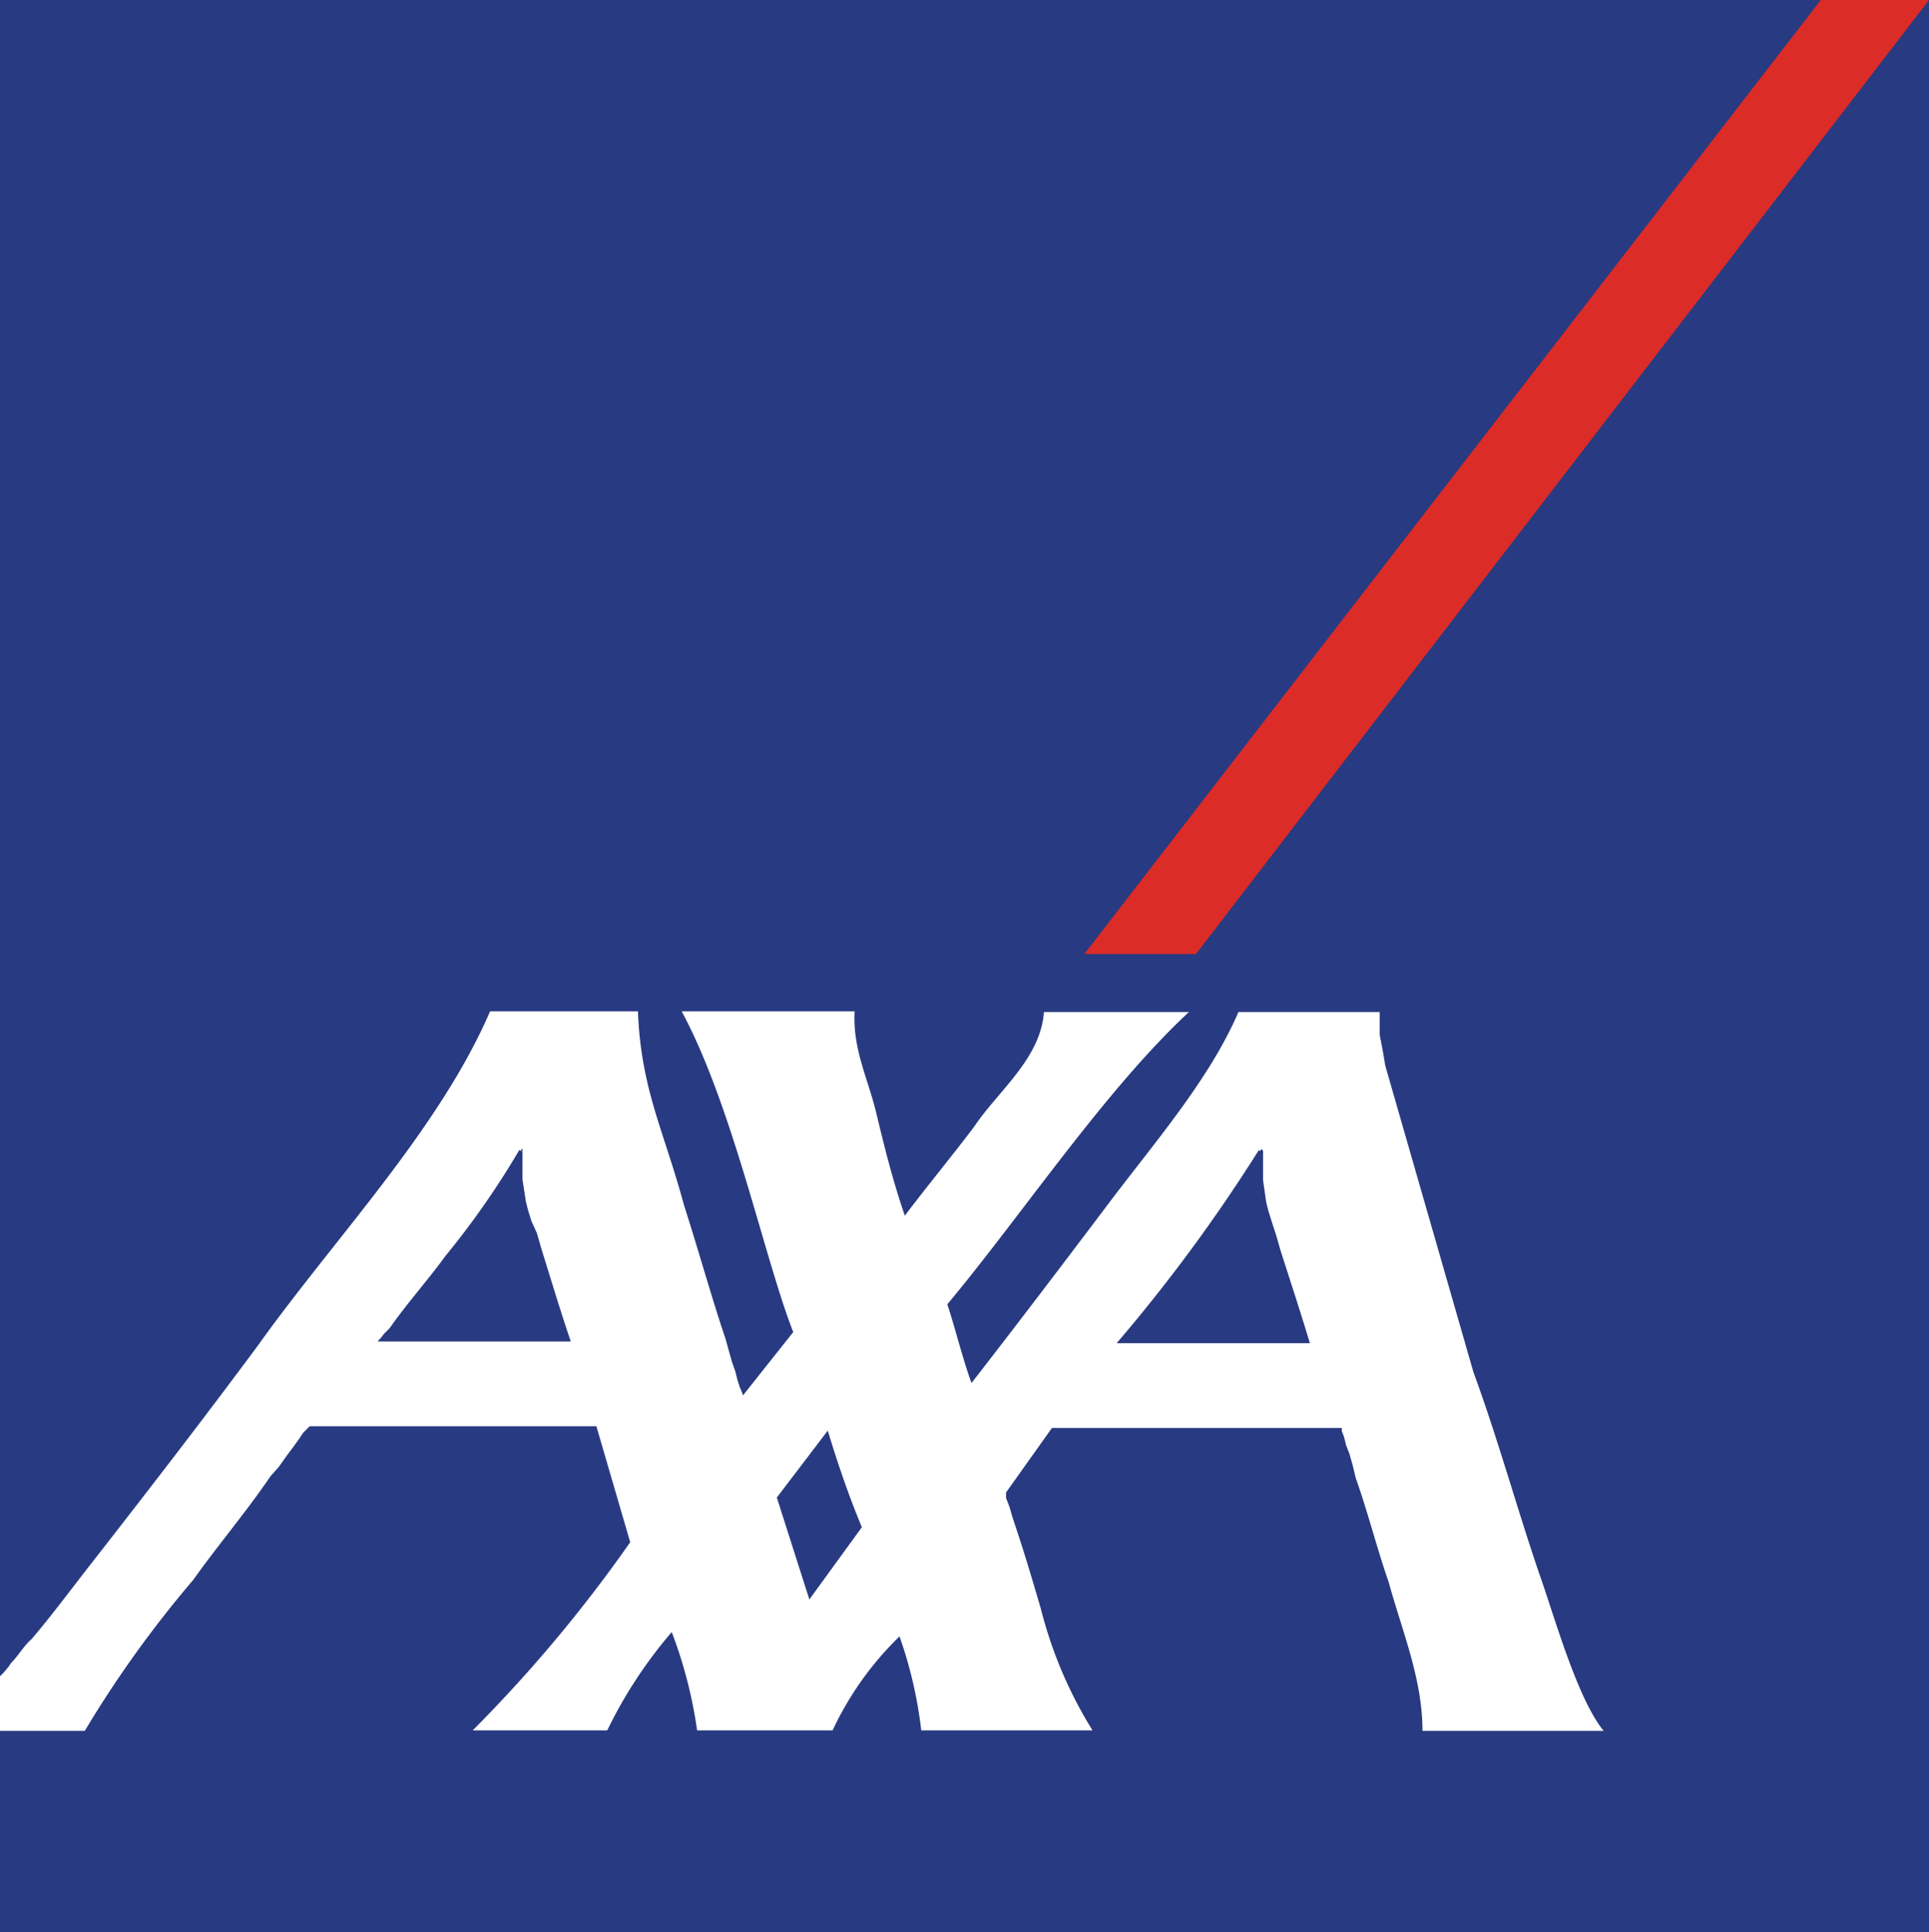<svg xmlns="http://www.w3.org/2000/svg" viewBox="0 0 79.86 80"><defs><style>.cls-1{fill:#283a81;}.cls-2{fill:#db2c27;}.cls-3{fill:#fff;}</style></defs><title>AXA</title><g id="Layer_2" data-name="Layer 2"><g id="AXA"><g id="_Group_" data-name="&lt;Group&gt;"><rect id="_Path_" data-name="&lt;Path&gt;" class="cls-1" width="79.86" height="80"/><polyline id="_Path_2" data-name="&lt;Path&gt;" class="cls-2" points="49.51 39.5 79.86 0 75.38 0 44.89 39.5 49.51 39.5"/><path id="_Compound_Path_" data-name="&lt;Compound Path&gt;" class="cls-3" d="M61,56.81c1,2.72,1.78,5.57,2.72,8.33.61,1.7,1.56,5.16,2.67,6.52H58.89c0-2.15-.84-4.12-1.4-6.16-.49-1.41-.85-2.86-1.36-4.3L56,60.66l-.13-.46-.14-.36-.09-.36-.09-.23,0-.13v0h-12l-1.9,2.67,0,0,0,.23.14.36.13.45.18.54c.36,1.09.69,2.2,1,3.27a17.73,17.73,0,0,0,2.13,5H38.14a17.87,17.87,0,0,0-.9-3.89,13.16,13.16,0,0,0-2.77,3.89H28.86a18.76,18.76,0,0,0-1.05-4.07,18.84,18.84,0,0,0-2.67,4.07H19.57a58.76,58.76,0,0,0,6.52-7.79l-1.4-4.8H12.82v0l-.27.27-.18.27-.23.32-.27.36-.32.45-.36.41C10.17,62.63,9,64,8,65.41a46.11,46.11,0,0,0-4.49,6.25H0V69.4l.14-.14h0v0L.36,69l.09-.14c.32-.32.54-.73.86-1,.85-1,1.67-2.11,2.5-3.17,2.34-3,4.62-5.95,6.88-9,3.13-4.39,7.48-8.91,9.6-13.82h6.12c.13,3.25,1.07,4.92,1.9,8,.53,1.65,1,3.32,1.54,5l.18.54.28,1,.13.36.09.36.09.28.09.22.05.14v0l2.08-2.62c-1.18-3-2.51-9.38-4.62-13.28h7.16c-.08,1.6.55,2.75.91,4.26S37,49,37.46,50.33c.92-1.22,1.93-2.44,2.86-3.67,1-1.5,2.75-2.81,2.9-4.76h6c-3.5,3.26-6.86,8.33-10,12.1.35,1.07.61,2.18,1,3.26,1.92-2.47,3.84-5,5.71-7.48s4.16-5.12,5.34-7.88h5.85v.27l0,.68.14.73.09.54L61,56.81Zm-8.88-9.2a68.23,68.23,0,0,1-5.89,8h8c-.38-1.26-.81-2.57-1.22-3.85l-.18-.63-.18-.55-.14-.45-.09-.36-.13-.91V47.66l-.05-.09v0l-.09.09Zm-30.62,0A34.27,34.27,0,0,1,18.44,52c-.58.8-1.22,1.54-1.81,2.31l-.28.37-.22.31-.23.23-.14.18-.13.14v0h8c-.42-1.23-.83-2.6-1.22-3.85l-.18-.63L22,50.55l-.14-.45-.09-.36-.14-.91,0-.77v-.49l-.05,0,0,.09Zm12,18.62,2.18-3c-.54-1.3-1-2.64-1.41-4L32.16,62l1.36,4.26"/></g></g></g></svg>